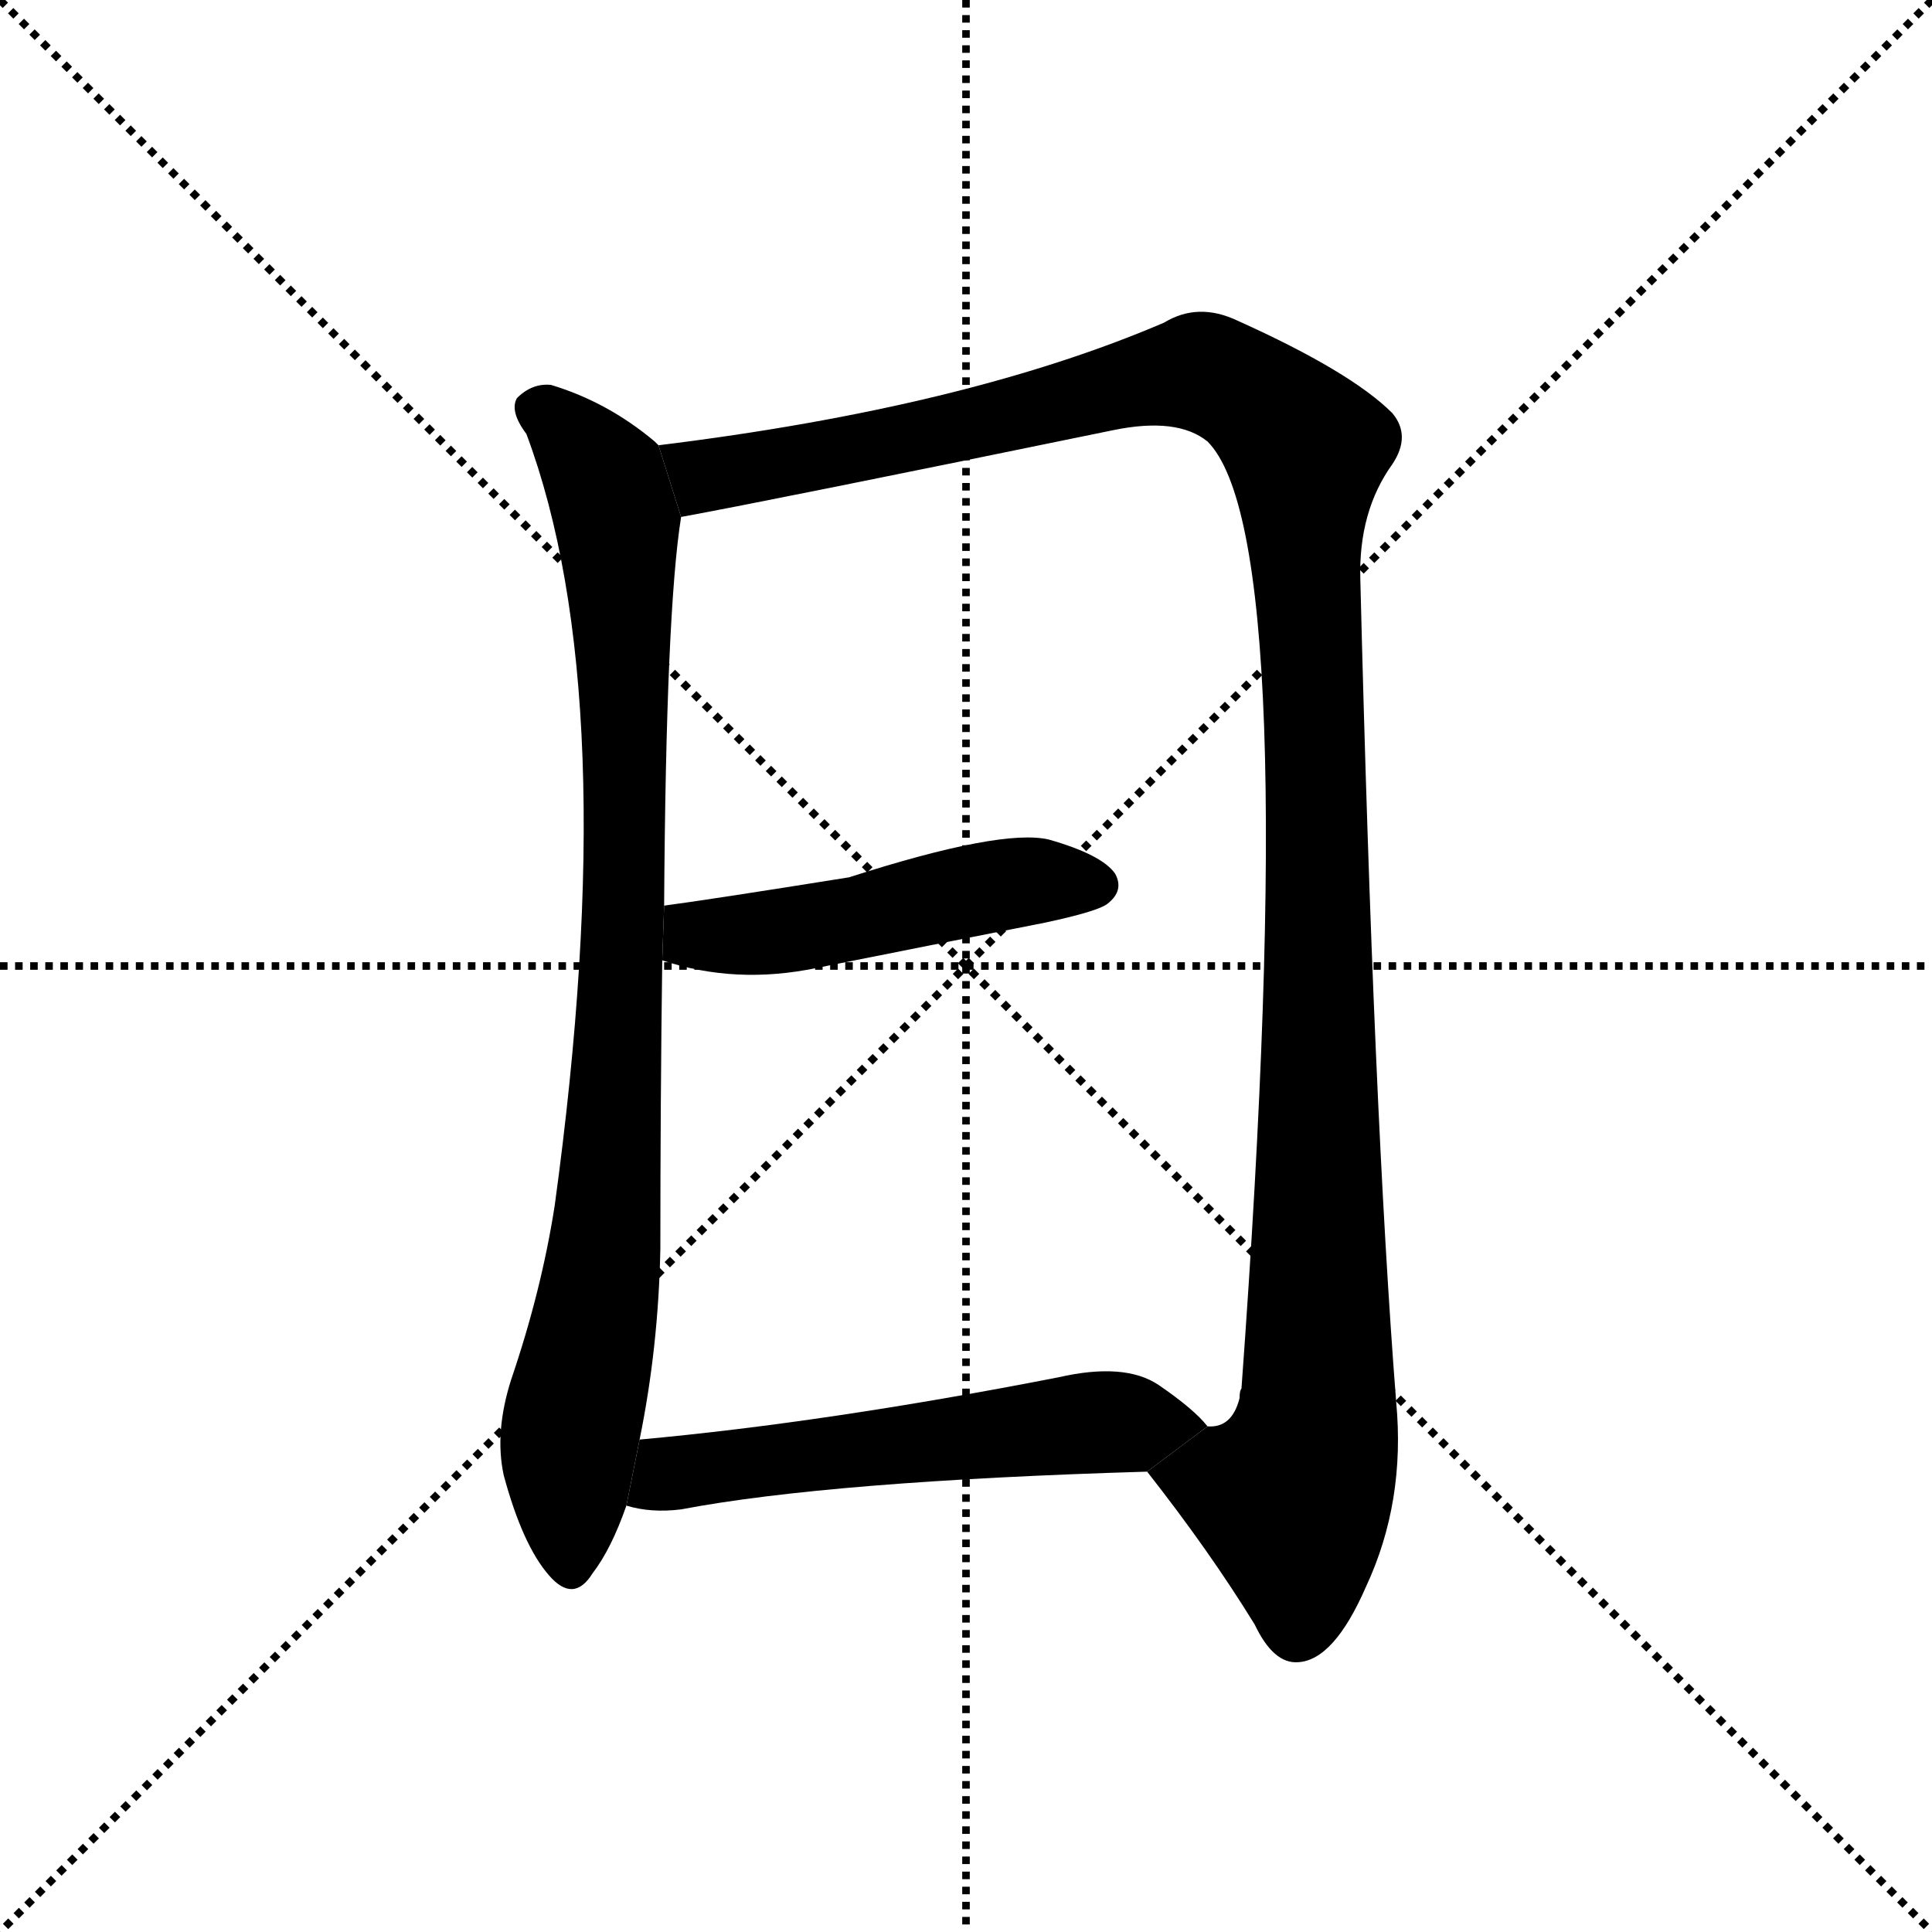 <svg version="1.1" viewBox="0 0 1024 1024" xmlns="http://www.w3.org/2000/svg">
  <g stroke="black" stroke-dasharray="1,1" stroke-width="1" transform="scale(4, 4)">
    <line x1="0" y1="0" x2="256" y2="256"></line>
    <line x1="256" y1="0" x2="0" y2="256"></line>
    <line x1="128" y1="0" x2="128" y2="256"></line>
    <line x1="0" y1="128" x2="256" y2="128"></line>
  </g>
  <g transform="scale(1, -1) translate(0, -900)">
    <style type="text/css">
      
        @keyframes keyframes0 {
          from {
            stroke: blue;
            stroke-dashoffset: 888;
            stroke-width: 128;
          }
          74% {
            animation-timing-function: step-end;
            stroke: blue;
            stroke-dashoffset: 0;
            stroke-width: 128;
          }
          to {
            stroke: black;
            stroke-width: 1024;
          }
        }
        #make-me-a-hanzi-animation-0 {
          animation: keyframes0 0.973s both;
          animation-delay: 0s;
          animation-timing-function: linear;
        }
      
        @keyframes keyframes1 {
          from {
            stroke: blue;
            stroke-dashoffset: 1240;
            stroke-width: 128;
          }
          80% {
            animation-timing-function: step-end;
            stroke: blue;
            stroke-dashoffset: 0;
            stroke-width: 128;
          }
          to {
            stroke: black;
            stroke-width: 1024;
          }
        }
        #make-me-a-hanzi-animation-1 {
          animation: keyframes1 1.259s both;
          animation-delay: 0.973s;
          animation-timing-function: linear;
        }
      
        @keyframes keyframes2 {
          from {
            stroke: blue;
            stroke-dashoffset: 486;
            stroke-width: 128;
          }
          61% {
            animation-timing-function: step-end;
            stroke: blue;
            stroke-dashoffset: 0;
            stroke-width: 128;
          }
          to {
            stroke: black;
            stroke-width: 1024;
          }
        }
        #make-me-a-hanzi-animation-2 {
          animation: keyframes2 0.646s both;
          animation-delay: 2.232s;
          animation-timing-function: linear;
        }
      
        @keyframes keyframes3 {
          from {
            stroke: blue;
            stroke-dashoffset: 555;
            stroke-width: 128;
          }
          64% {
            animation-timing-function: step-end;
            stroke: blue;
            stroke-dashoffset: 0;
            stroke-width: 128;
          }
          to {
            stroke: black;
            stroke-width: 1024;
          }
        }
        #make-me-a-hanzi-animation-3 {
          animation: keyframes3 0.702s both;
          animation-delay: 2.877s;
          animation-timing-function: linear;
        }
      
    </style>
    
      <path d="M 349 664 Q 348 665 347 666 Q 322 687 292 696 Q 282 697 274 689 Q 270 682 279 670 Q 331 531 294 261 Q 287 216 271 169 Q 262 141 267 118 Q 277 81 291 65 Q 304 50 314 66 Q 324 79 332 102 L 339 137 Q 349 186 350 238 Q 350 316 351 391 L 352 420 Q 353 576 361 626 L 349 664 Z" fill="black"></path>
    
      <path d="M 608 120 Q 641 78 665 39 Q 675 18 688 19 Q 707 20 724 59 Q 745 104 740 157 Q 728 310 721 593 Q 720 629 738 654 Q 748 669 738 681 Q 716 703 656 730 Q 635 740 617 729 Q 512 684 349 664 L 361 626 Q 410 635 590 672 Q 624 679 640 666 Q 691 615 658 164 Q 657 163 657 159 Q 653 143 640 144 L 608 120 Z" fill="black"></path>
    
      <path d="M 351 391 Q 390 378 433 387 Q 493 399 554 411 Q 582 417 587 421 Q 596 428 591 437 Q 584 447 556 455 Q 531 461 450 435 Q 375 423 352 420 L 351 391 Z" fill="black"></path>
    
      <path d="M 332 102 Q 345 98 361 100 Q 440 115 608 120 L 640 144 Q 633 153 614 166 Q 596 178 561 170 Q 438 146 339 137 L 332 102 Z" fill="black"></path>
    
    
      <clipPath id="make-me-a-hanzi-clip-0">
        <path d="M 349 664 Q 348 665 347 666 Q 322 687 292 696 Q 282 697 274 689 Q 270 682 279 670 Q 331 531 294 261 Q 287 216 271 169 Q 262 141 267 118 Q 277 81 291 65 Q 304 50 314 66 Q 324 79 332 102 L 339 137 Q 349 186 350 238 Q 350 316 351 391 L 352 420 Q 353 576 361 626 L 349 664 Z"></path>
      </clipPath>
      <path clip-path="url(#make-me-a-hanzi-clip-0)" d="M 284 684 L 321 646 L 328 617 L 332 516 L 323 261 L 302 136 L 302 70" fill="none" id="make-me-a-hanzi-animation-0" stroke-dasharray="760 1520" stroke-linecap="round"></path>
    
      <clipPath id="make-me-a-hanzi-clip-1">
        <path d="M 608 120 Q 641 78 665 39 Q 675 18 688 19 Q 707 20 724 59 Q 745 104 740 157 Q 728 310 721 593 Q 720 629 738 654 Q 748 669 738 681 Q 716 703 656 730 Q 635 740 617 729 Q 512 684 349 664 L 361 626 Q 410 635 590 672 Q 624 679 640 666 Q 691 615 658 164 Q 657 163 657 159 Q 653 143 640 144 L 608 120 Z"></path>
      </clipPath>
      <path clip-path="url(#make-me-a-hanzi-clip-1)" d="M 359 660 L 374 648 L 388 650 L 635 703 L 668 687 L 690 665 L 699 450 L 699 159 L 685 105 L 688 37" fill="none" id="make-me-a-hanzi-animation-1" stroke-dasharray="1112 2224" stroke-linecap="round"></path>
    
      <clipPath id="make-me-a-hanzi-clip-2">
        <path d="M 351 391 Q 390 378 433 387 Q 493 399 554 411 Q 582 417 587 421 Q 596 428 591 437 Q 584 447 556 455 Q 531 461 450 435 Q 375 423 352 420 L 351 391 Z"></path>
      </clipPath>
      <path clip-path="url(#make-me-a-hanzi-clip-2)" d="M 357 413 L 369 404 L 398 404 L 534 432 L 581 431" fill="none" id="make-me-a-hanzi-animation-2" stroke-dasharray="358 716" stroke-linecap="round"></path>
    
      <clipPath id="make-me-a-hanzi-clip-3">
        <path d="M 332 102 Q 345 98 361 100 Q 440 115 608 120 L 640 144 Q 633 153 614 166 Q 596 178 561 170 Q 438 146 339 137 L 332 102 Z"></path>
      </clipPath>
      <path clip-path="url(#make-me-a-hanzi-clip-3)" d="M 340 106 L 355 119 L 432 130 L 585 147 L 632 143" fill="none" id="make-me-a-hanzi-animation-3" stroke-dasharray="427 854" stroke-linecap="round"></path>
    
  </g>
</svg>
